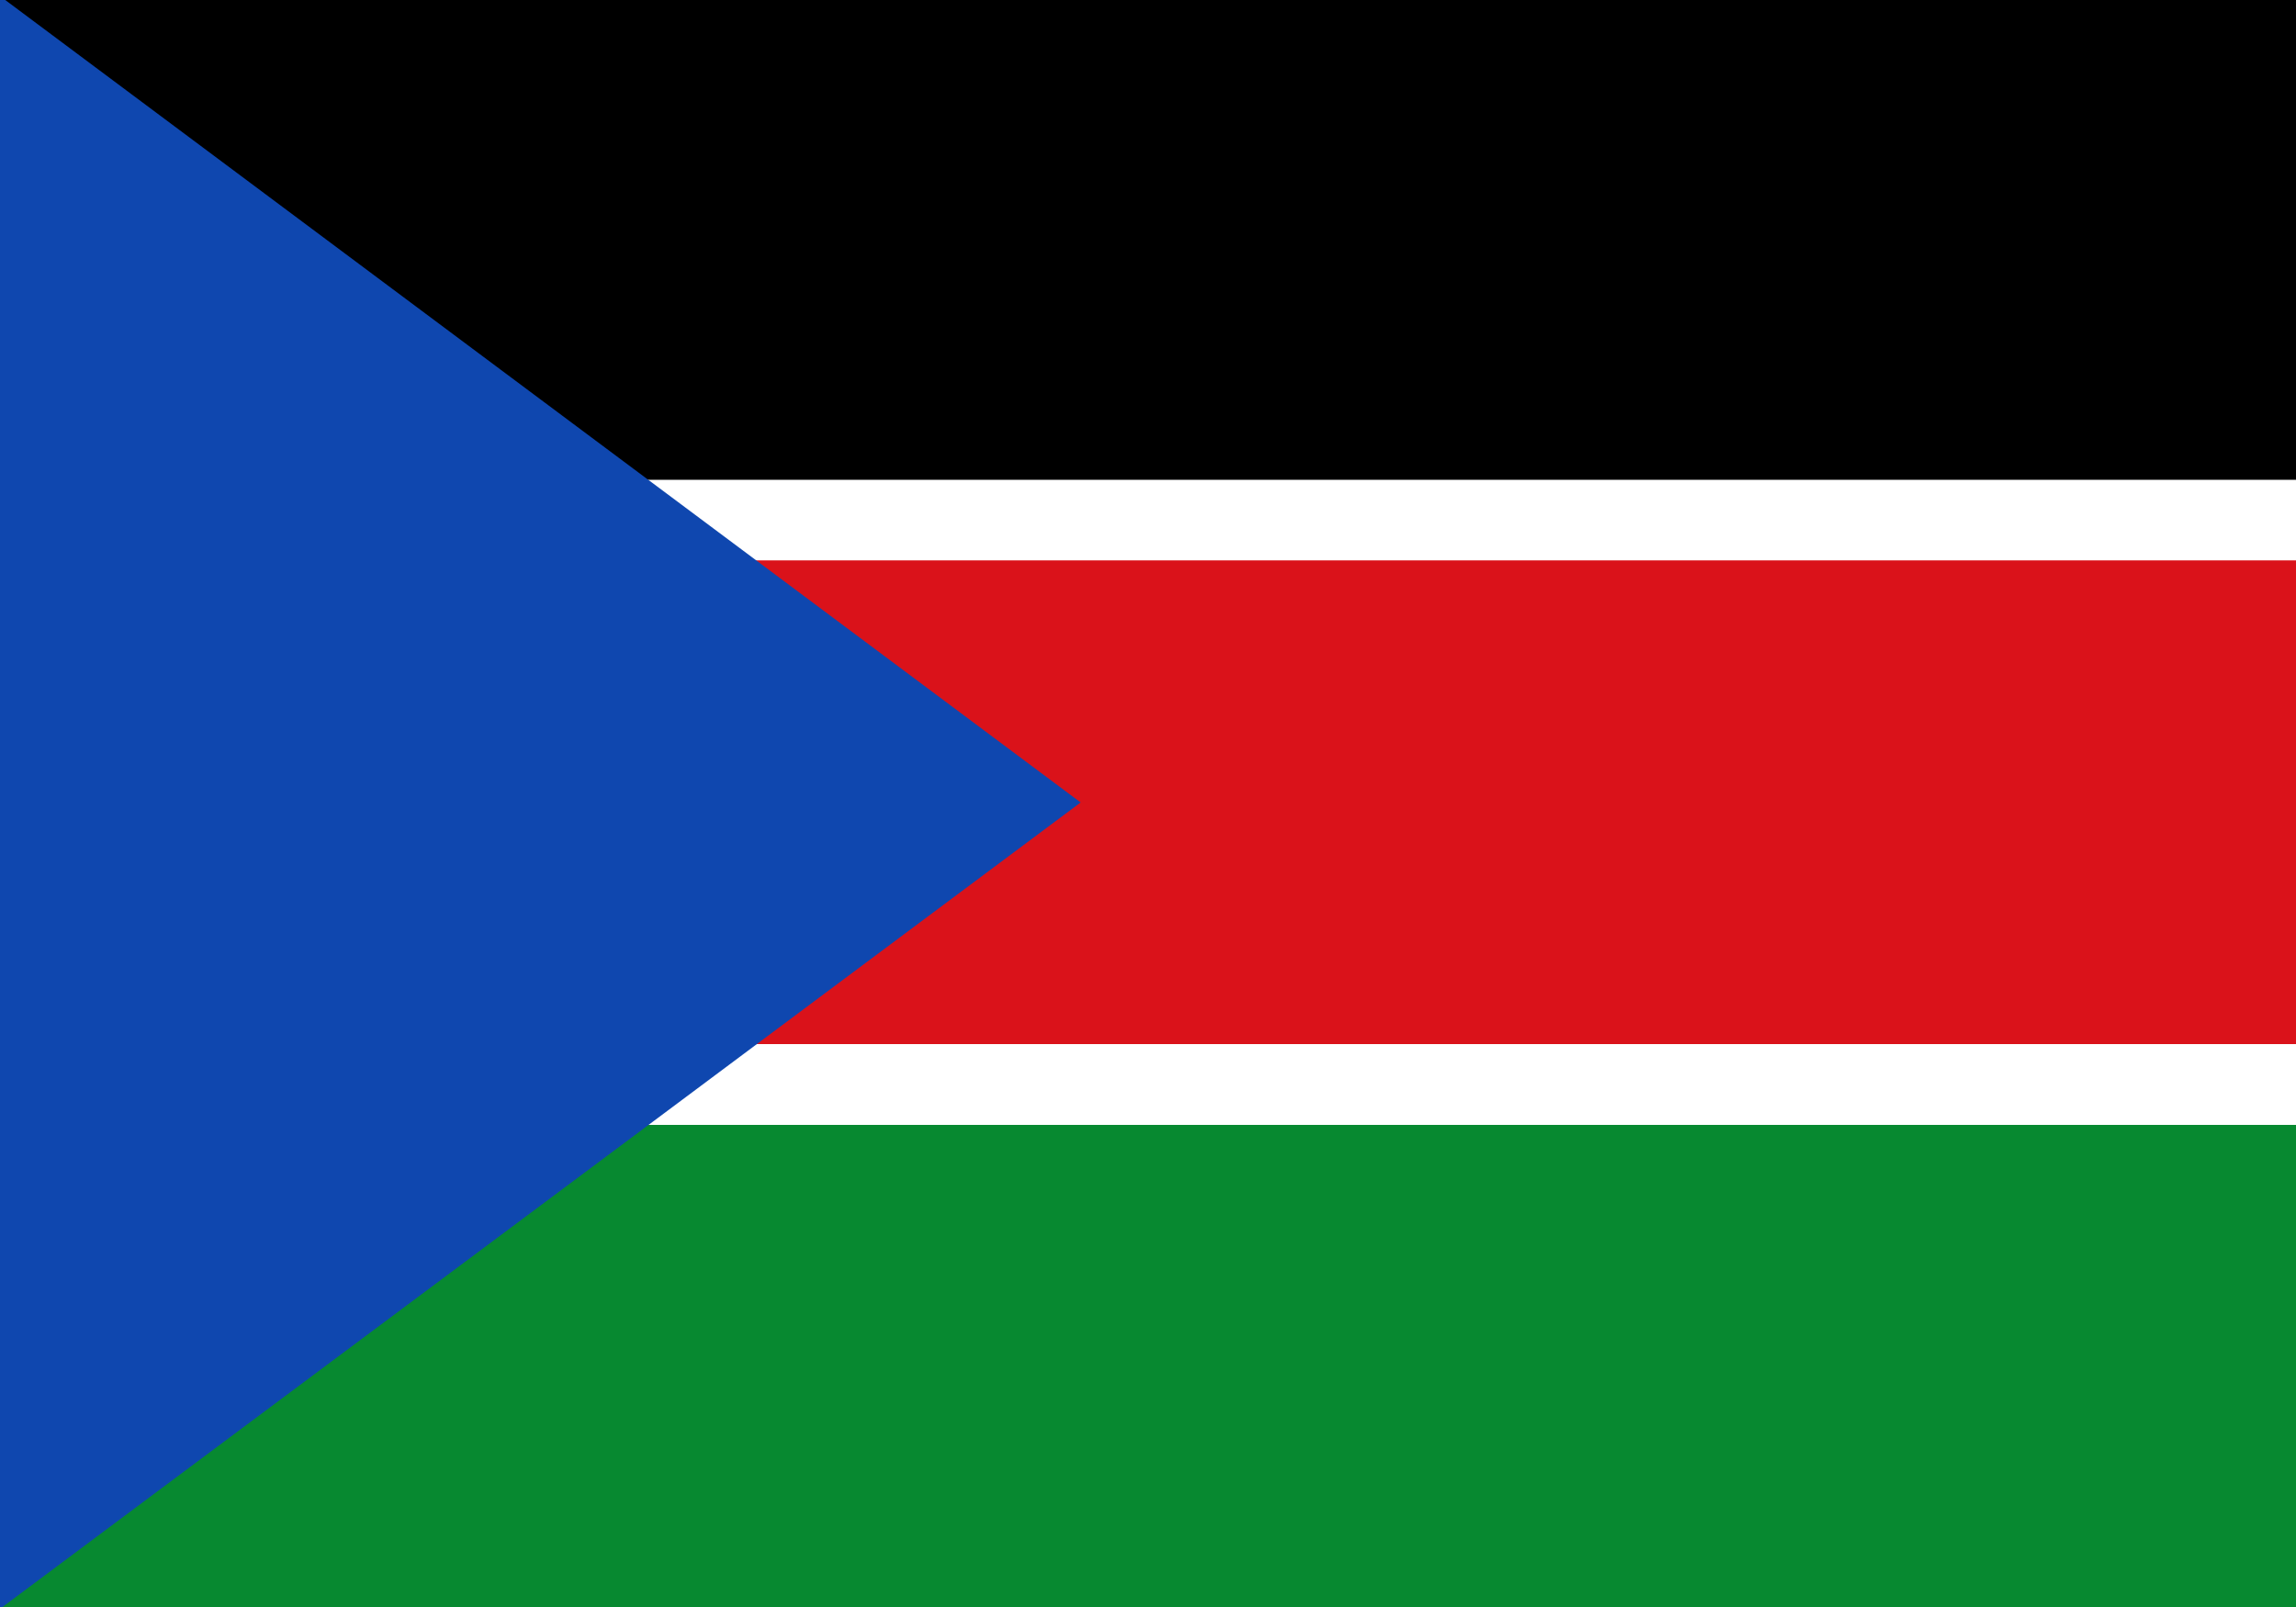 <?xml version="1.0" encoding="UTF-8" standalone="no"?>
<svg
   xmlns:dc="http://purl.org/dc/elements/1.1/"
   xmlns:cc="http://creativecommons.org/ns#"
   xmlns:rdf="http://www.w3.org/1999/02/22-rdf-syntax-ns#"
   xmlns:svg="http://www.w3.org/2000/svg"
   xmlns="http://www.w3.org/2000/svg"
   xmlns:sodipodi="http://sodipodi.sourceforge.net/DTD/sodipodi-0.dtd"
   xmlns:inkscape="http://www.inkscape.org/namespaces/inkscape"
   width="1000"
   height="700"
   viewBox="0 0 20 10"
   version="1.1"
   id="svg30"
   sodipodi:docname="ss.svg"
   inkscape:version="0.92.3 (2405546, 2018-03-11)">
  <defs
     id="defs34" />
  <sodipodi:namedview
     pagecolor="#ffffff"
     bordercolor="#666666"
     borderopacity="1"
     objecttolerance="10"
     gridtolerance="10"
     guidetolerance="10"
     inkscape:pageopacity="0"
     inkscape:pageshadow="2"
     inkscape:window-width="2560"
     inkscape:window-height="1376"
     id="namedview32"
     showgrid="false"
     inkscape:zoom="0.953584"
     inkscape:cx="502.55835"
     inkscape:cy="209.31567"
     inkscape:window-x="0"
     inkscape:window-y="0"
     inkscape:window-maximized="1"
     inkscape:current-layer="svg30" />
  <rect
     width="20"
     height="14.048"
     id="rect18"
     x="0"
     y="-2.034"
     style="fill:#078930;stroke-width:1.185" />
  <rect
     width="20"
     height="9.834"
     id="rect20"
     x="0"
     y="-2.034"
     style="fill:#ffffff;stroke-width:1.185" />
  <rect
     width="20"
     height="4.214"
     id="rect22"
     x="0"
     y="-2.034"
     style="stroke-width:1.185" />
  <rect
     y="2.882"
     width="20"
     height="4.214"
     id="rect24"
     x="0"
     style="fill:#da121a;stroke-width:1.185" />
  <polygon
     points="0,0 8.66,5 0,10 "
     id="polygon26"
     transform="matrix(1.087,0,0,1.405,0,-2.034)"
     style="fill:#0f47af" />
  <polygon
     fill="#FCDD09"
     points="-513674,0 415571,301930 -158734,-488533 -158734,488533 415571,-301930"
     transform="translate(2.887,5) scale(0)"
     id="polygon28" />
</svg>
